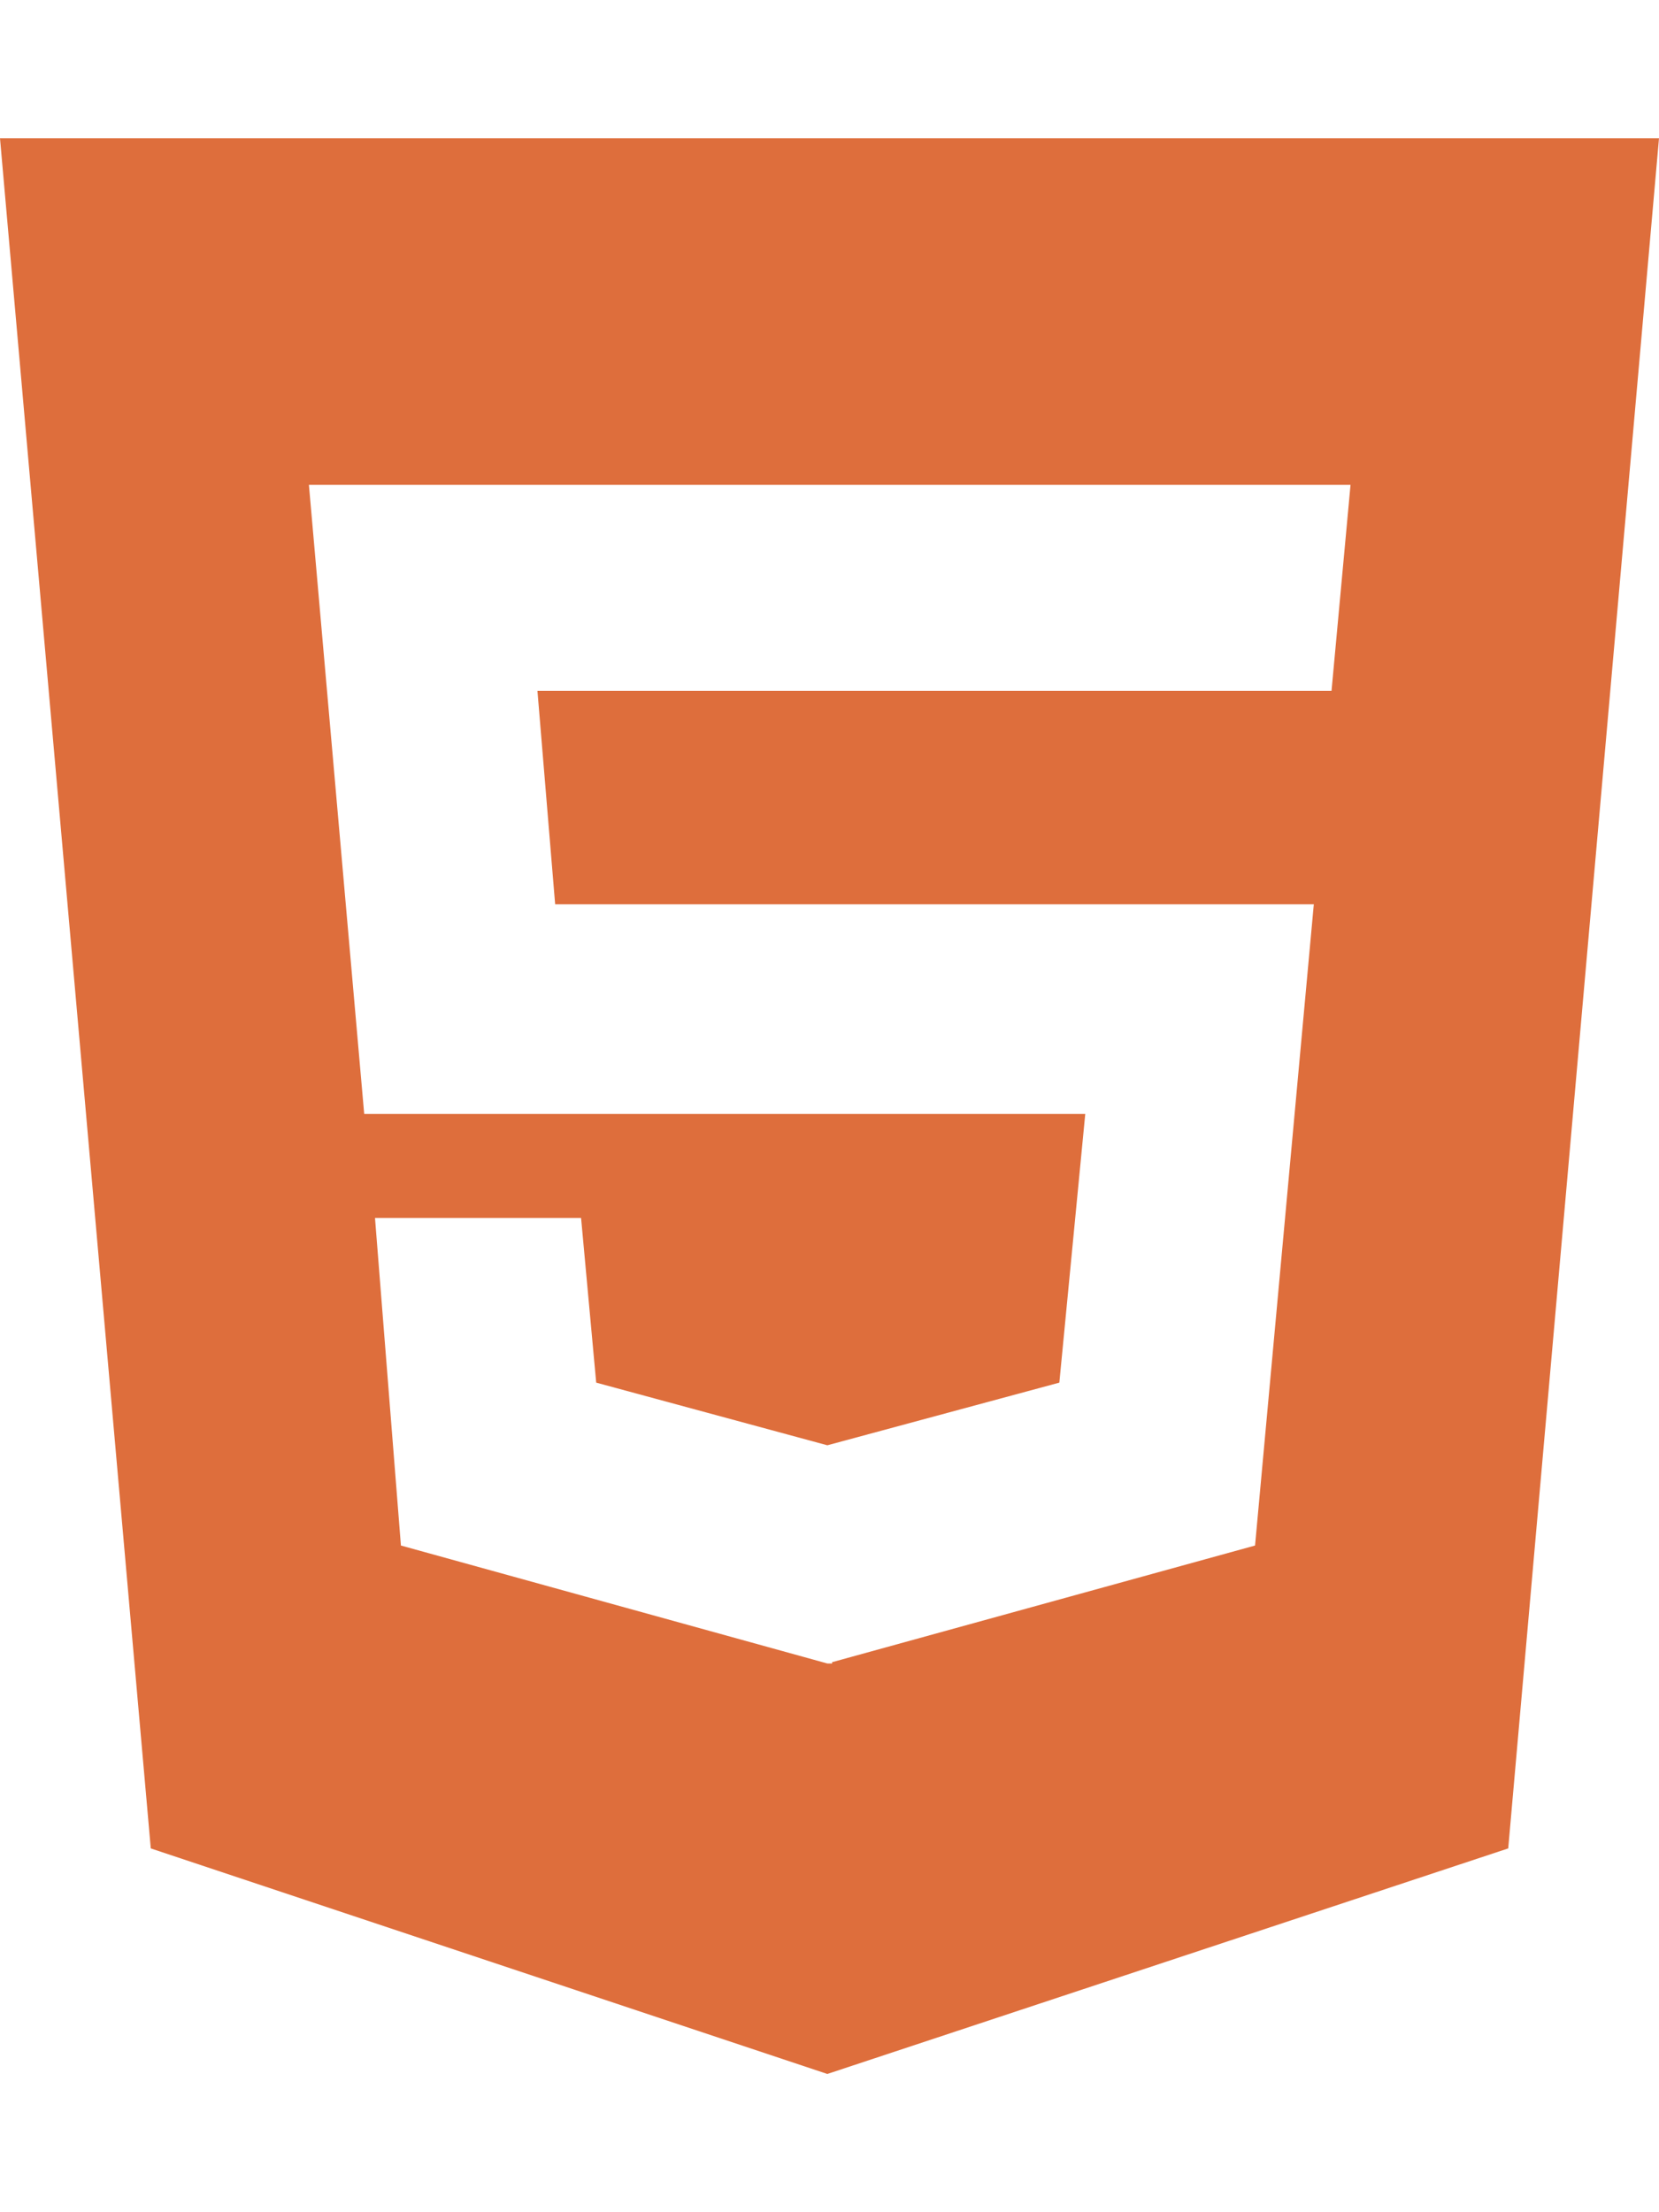 <svg class="svg-inline--fa fa-html5 fa-w-12 mr-2" aria-hidden="true" focusable="false" data-prefix="fab" data-icon="html5" role="img" xmlns="http://www.w3.org/2000/svg" viewBox="0 0 384 512" data-fa-i2svg=""><path fill="#DE6E3C" d="M0 32l34.9 395.8L191.5 480l157.6-52.2L384 32H0zm308.2 127.9H124.4l4.1 49.4h175.6l-13.6 148.4-97.9 27v.3h-1.1l-98.7-27.3-6-75.8h47.7L138 320l53.5 14.5 53.7-14.5 6-62.2H84.3L71.5 112.2h241.1l-4.4 47.7z"></path></svg>